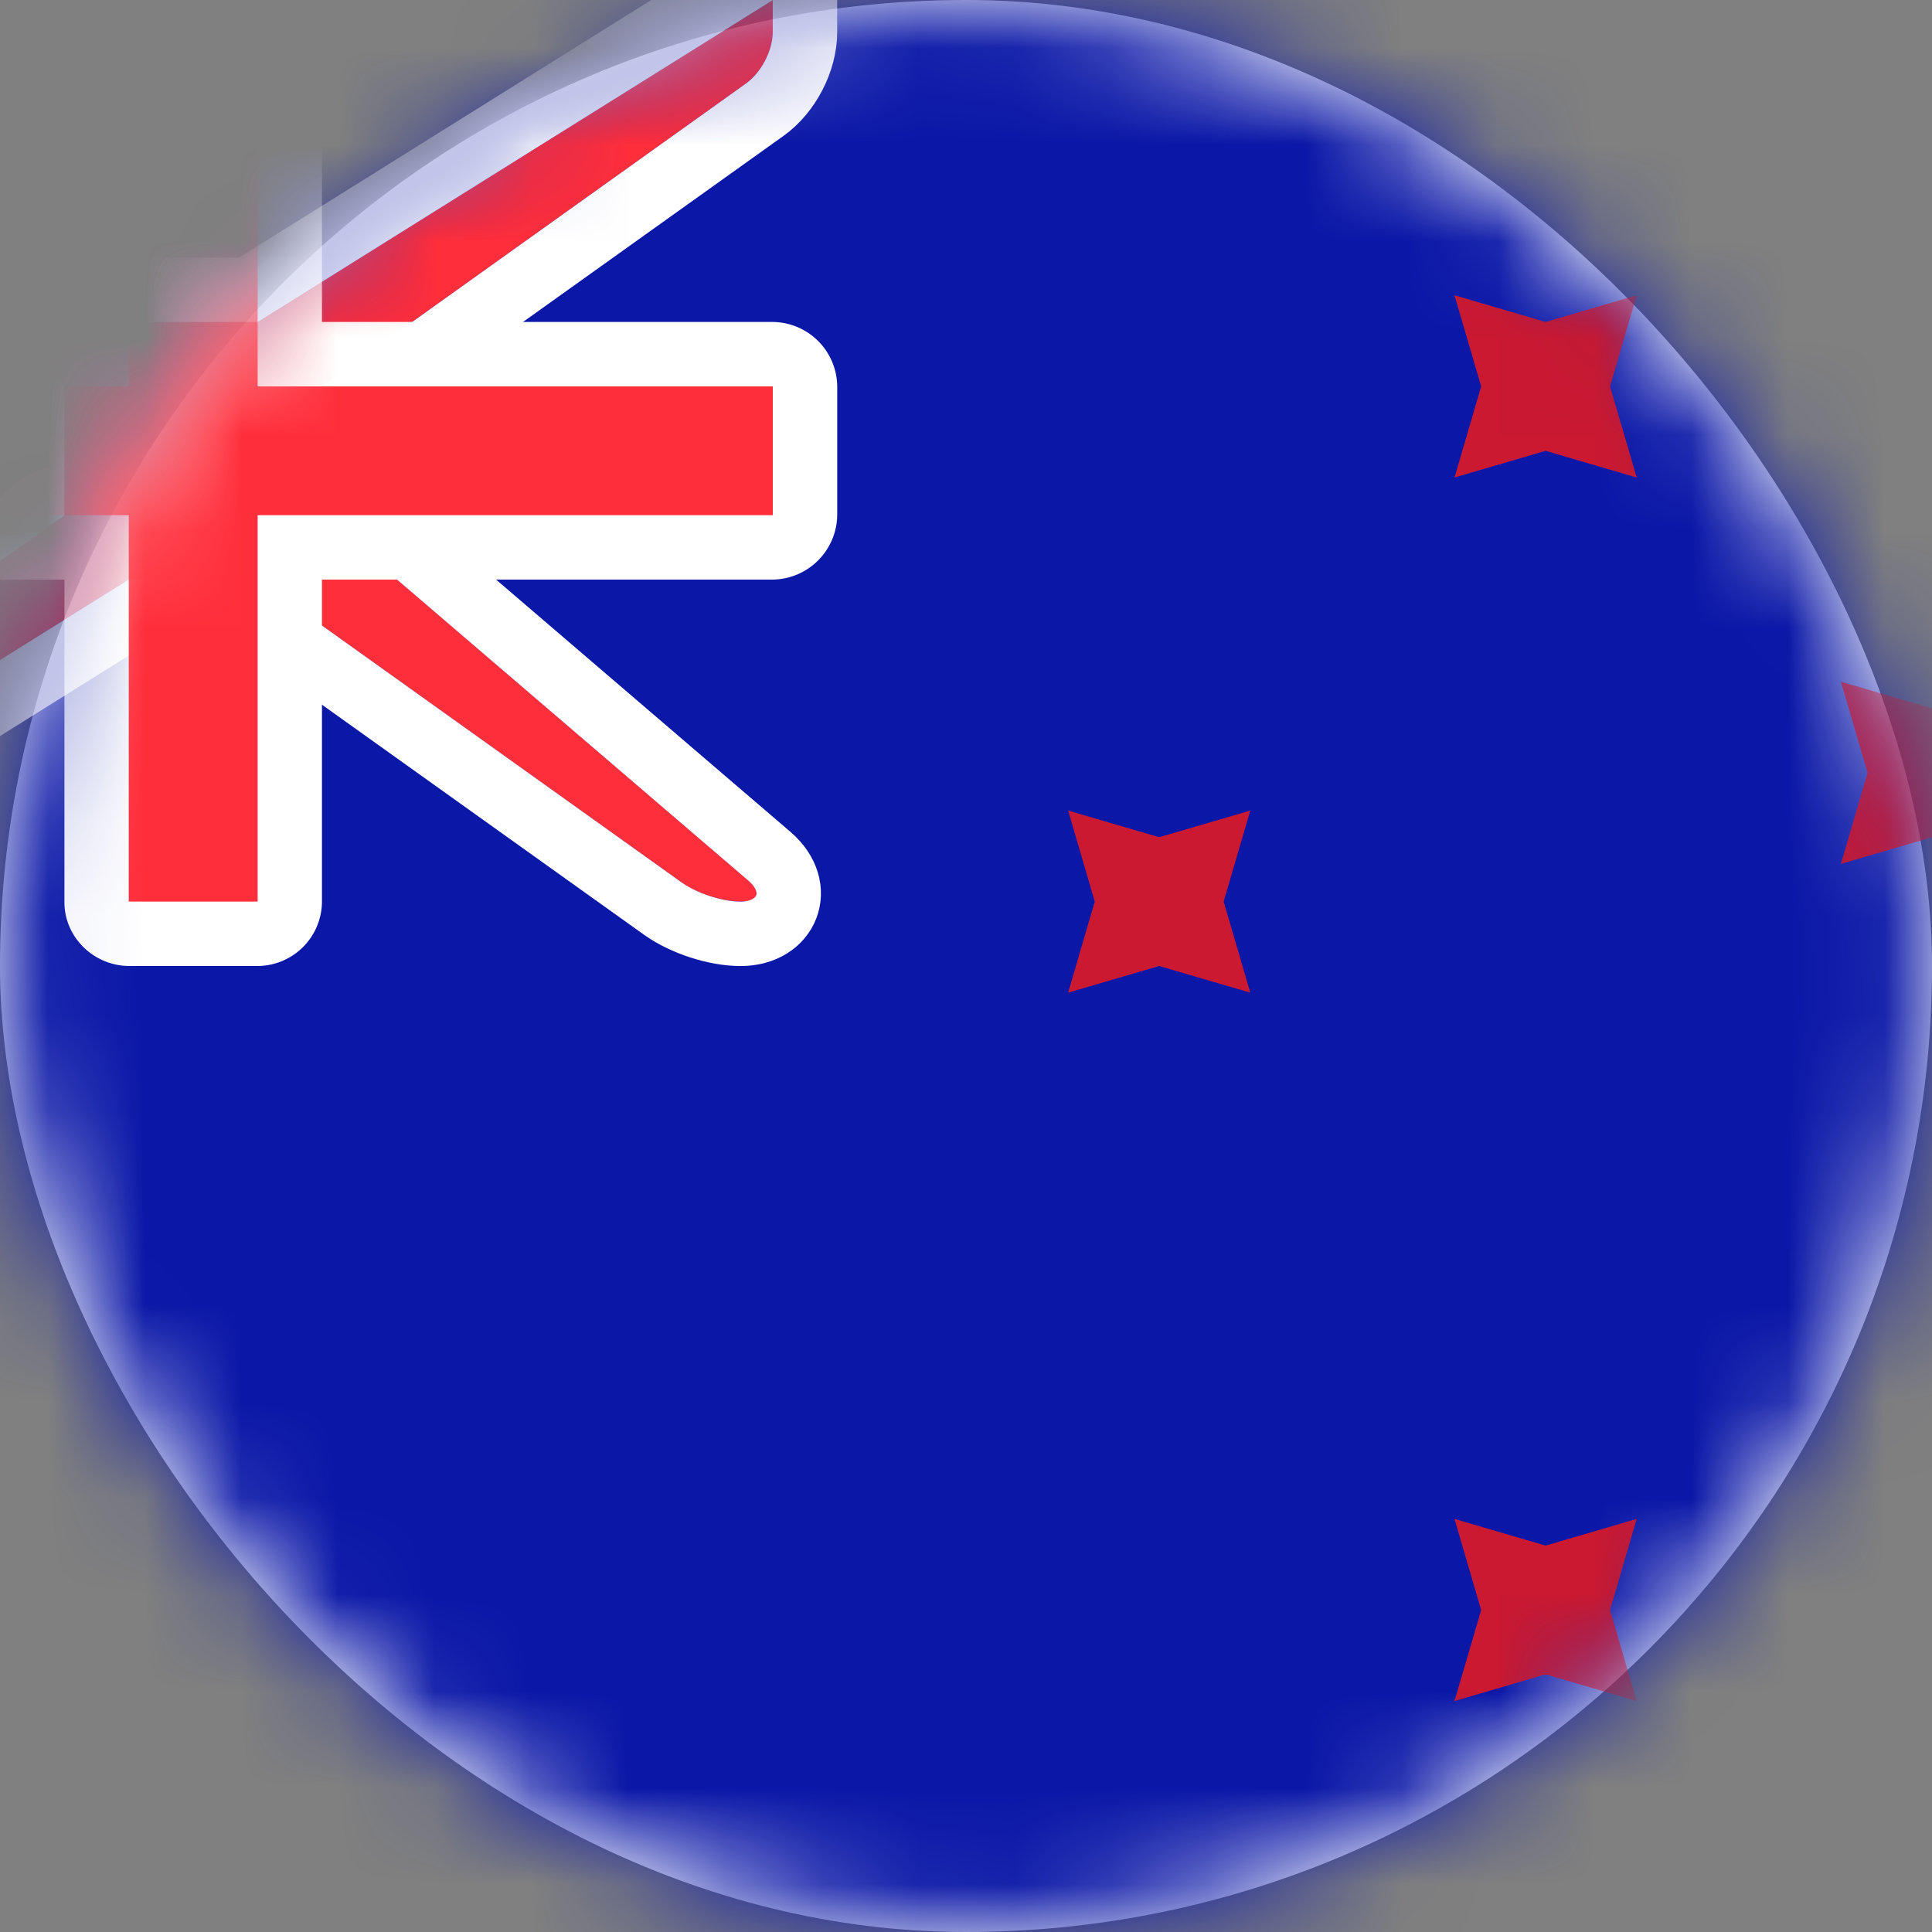 <svg xmlns="http://www.w3.org/2000/svg" xmlns:xlink="http://www.w3.org/1999/xlink" width="20" height="20" viewBox="0 0 20 20">
    <rect x="0" y="0" width="20" height="20" fill="#808080" stroke="none"/>
    <defs>
        <rect id="a" width="20" height="20" rx="10"/>
        <path id="c" d="M.667 4L-4 0h.667l4.666 3.333h1.334L8 0v.333a.716.716 0 0 1-.278.532L3.333 4v1.333L7.75 9.118c.139.119.096.215-.082.215-.184 0-.449-.082-.612-.198L2.667 6H1.333L-4 9.333v-.666L.667 5.333V4z"/>
    </defs>
    <g fill="none" fill-rule="evenodd">
        <mask id="b" fill="#fff">
            <use xlink:href="#a"/>
        </mask>
        <use fill="#FFF" xlink:href="#a"/>
        <path fill="#0A17A7" d="M-4 0h28v20H-4z" mask="url(#b)"/>
        <g mask="url(#b)">
            <use fill="#FF2E3B" xlink:href="#c"/>
            <path stroke="#FFF" stroke-width=".667" d="M.333 4.153L-4.9-.333h1.568l.193.062L1.44 3h1.131L8.333-.601v.934c0 .296-.17.627-.417.803l-4.25 3.036V5.18l4.3 3.685c.377.323.185.802-.3.802-.257 0-.588-.107-.804-.261L2.56 6.333H1.429l-5.762 3.602v-1.44L.333 5.162V4.153z"/>
        </g>
        <path fill="#FFF" d="M-4 3.333V6H.667v3.34c0 .364.306.66.673.66h1.32a.67.67 0 0 0 .673-.66V6h4.658a.677.677 0 0 0 .676-.673v-1.32a.674.674 0 0 0-.676-.674H3.333V0H.667v3.333H-4z" mask="url(#b)"/>
        <path fill="#FF2E3B" d="M-4 4h5.333V0h1.334v4H8v1.333H2.667v4H1.333v-4H-4z" mask="url(#b)"/>
        <path fill="#CA1931" d="M16 17.333l-.943.276.276-.942-.276-.943L16 16l.943-.276-.276.943.276.942zM16 4.667l-.943.276.276-.943-.276-.943.943.276.943-.276-.276.943.276.943zM20 8.667l-.943.276.276-.943-.276-.943.943.276.943-.276-.276.943.276.943zM12 10l-.943.276.276-.943-.276-.942.943.276.943-.276-.276.942.276.943z" mask="url(#b)"/>
    </g>
</svg>
